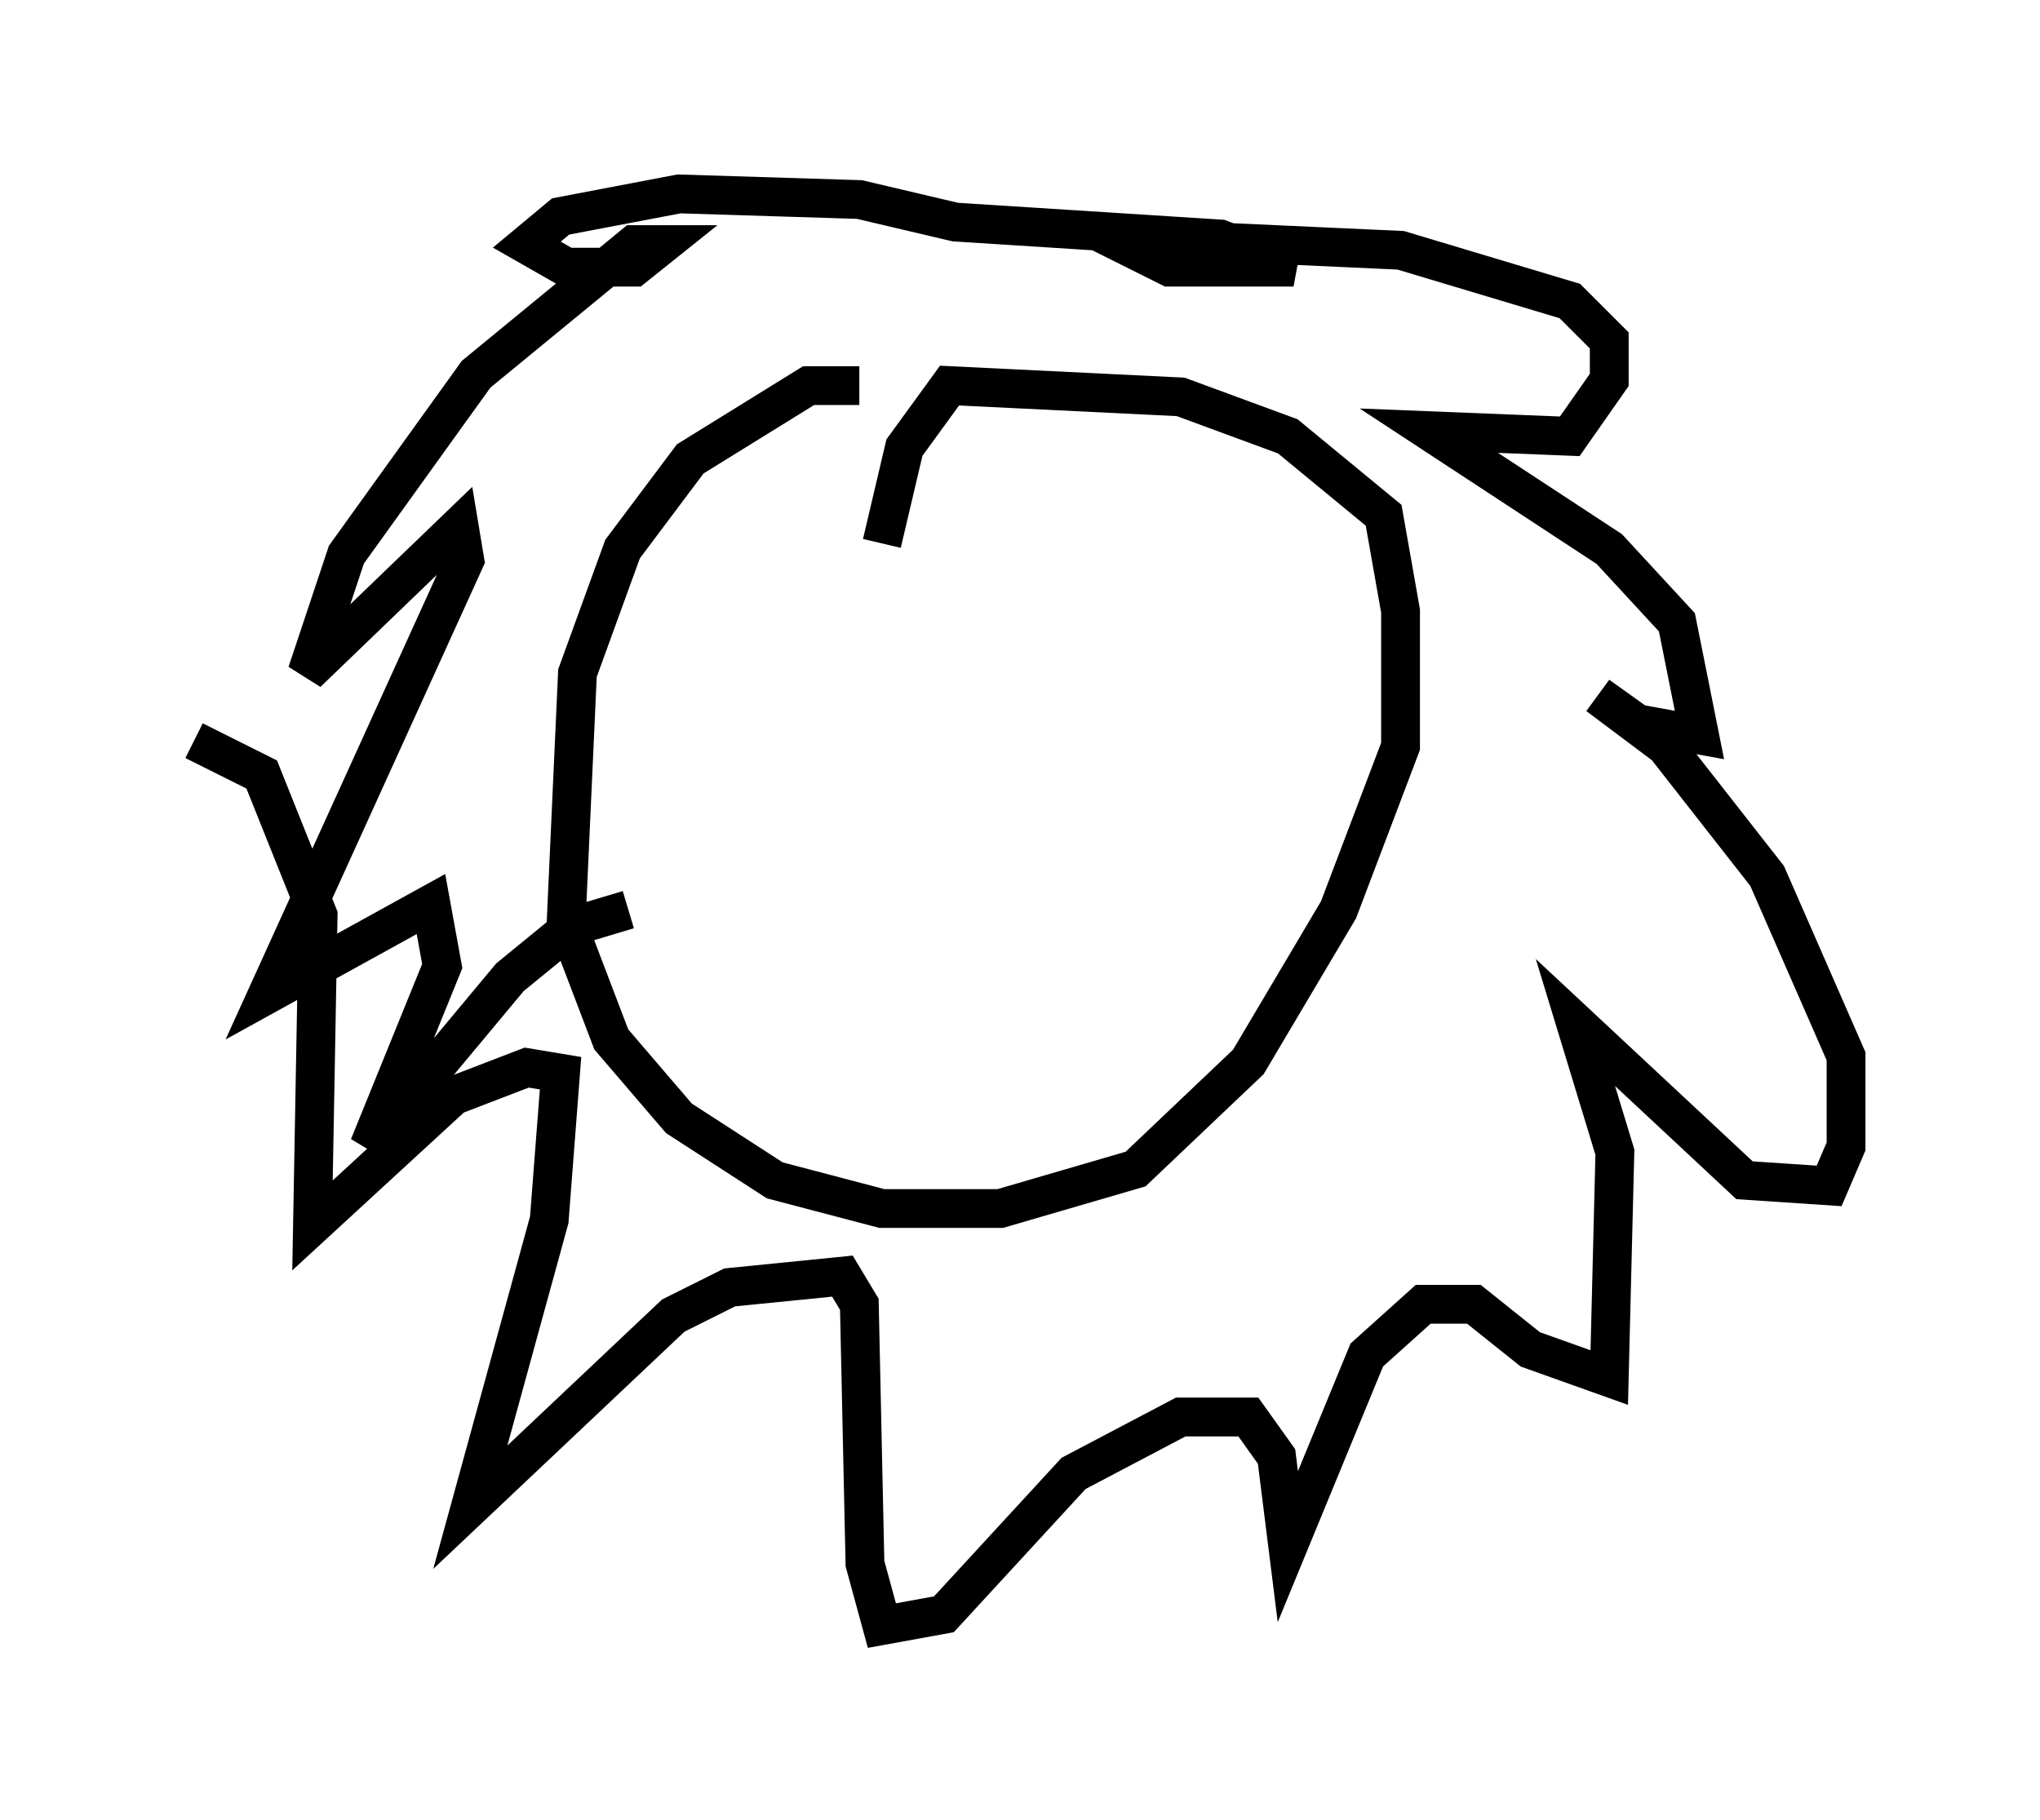 <?xml version="1.0" encoding="utf-8" ?>
<svg baseProfile="full" height="46.894" version="1.1" width="52.559" xmlns="http://www.w3.org/2000/svg" xmlns:ev="http://www.w3.org/2001/xml-events" xmlns:xlink="http://www.w3.org/1999/xlink"><defs /><rect fill="white" height="46.894" width="52.559" x="0" y="0" /><path d="M24.028, 11.391 m-1.888, -1.453 l-1.307, 0.0 -3.05, 1.888 l-1.743, 2.324 -1.162, 3.196 l-0.291, 6.391 1.162, 3.05 l1.743, 2.034 2.469, 1.598 l2.76, 0.726 3.05, 0.0 l3.486, -1.017 2.905, -2.76 l2.324, -3.922 1.598, -4.212 l0.0, -3.486 -0.436, -2.469 l-2.469, -2.034 -2.76, -1.017 l-5.955, -0.291 -1.162, 1.598 l-0.581, 2.469 m-17.721, 5.084 l1.743, 0.872 1.453, 3.631 l-0.145, 7.989 3.631, -3.341 l1.888, -0.726 0.872, 0.145 l-0.291, 3.777 -2.034, 7.408 l5.229, -4.939 1.453, -0.726 l2.905, -0.291 0.436, 0.726 l0.145, 6.682 0.436, 1.598 l1.598, -0.291 3.341, -3.631 l2.76, -1.453 1.743, 0.0 l0.726, 1.017 0.291, 2.324 l2.034, -4.939 1.453, -1.307 l1.307, 0.0 1.453, 1.162 l2.034, 0.726 0.145, -5.81 l-1.017, -3.341 4.358, 4.067 l2.179, 0.145 0.436, -1.017 l0.0, -2.324 -2.034, -4.648 l-2.615, -3.341 -1.743, -1.307 l1.017, 0.726 1.598, 0.291 l-0.581, -2.905 -1.743, -1.888 l-4.648, -3.05 3.631, 0.145 l1.017, -1.453 0.0, -1.017 l-1.017, -1.017 -4.358, -1.307 l-6.391, -0.291 -0.726, 0.145 l1.162, 0.581 3.196, 0.0 l-1.888, -0.726 -6.827, -0.436 l-2.469, -0.581 -4.648, -0.145 l-3.05, 0.581 -0.872, 0.726 l1.017, 0.581 1.743, 0.0 l0.726, -0.581 -0.726, 0.0 l-4.067, 3.341 -3.341, 4.648 l-1.017, 3.05 3.922, -3.777 l0.145, 0.872 -5.084, 11.184 l4.212, -2.324 0.291, 1.598 l-1.888, 4.648 3.631, -4.358 l1.598, -1.307 1.453, -0.436 " fill="none" stroke="black" stroke-width="1" /></svg>